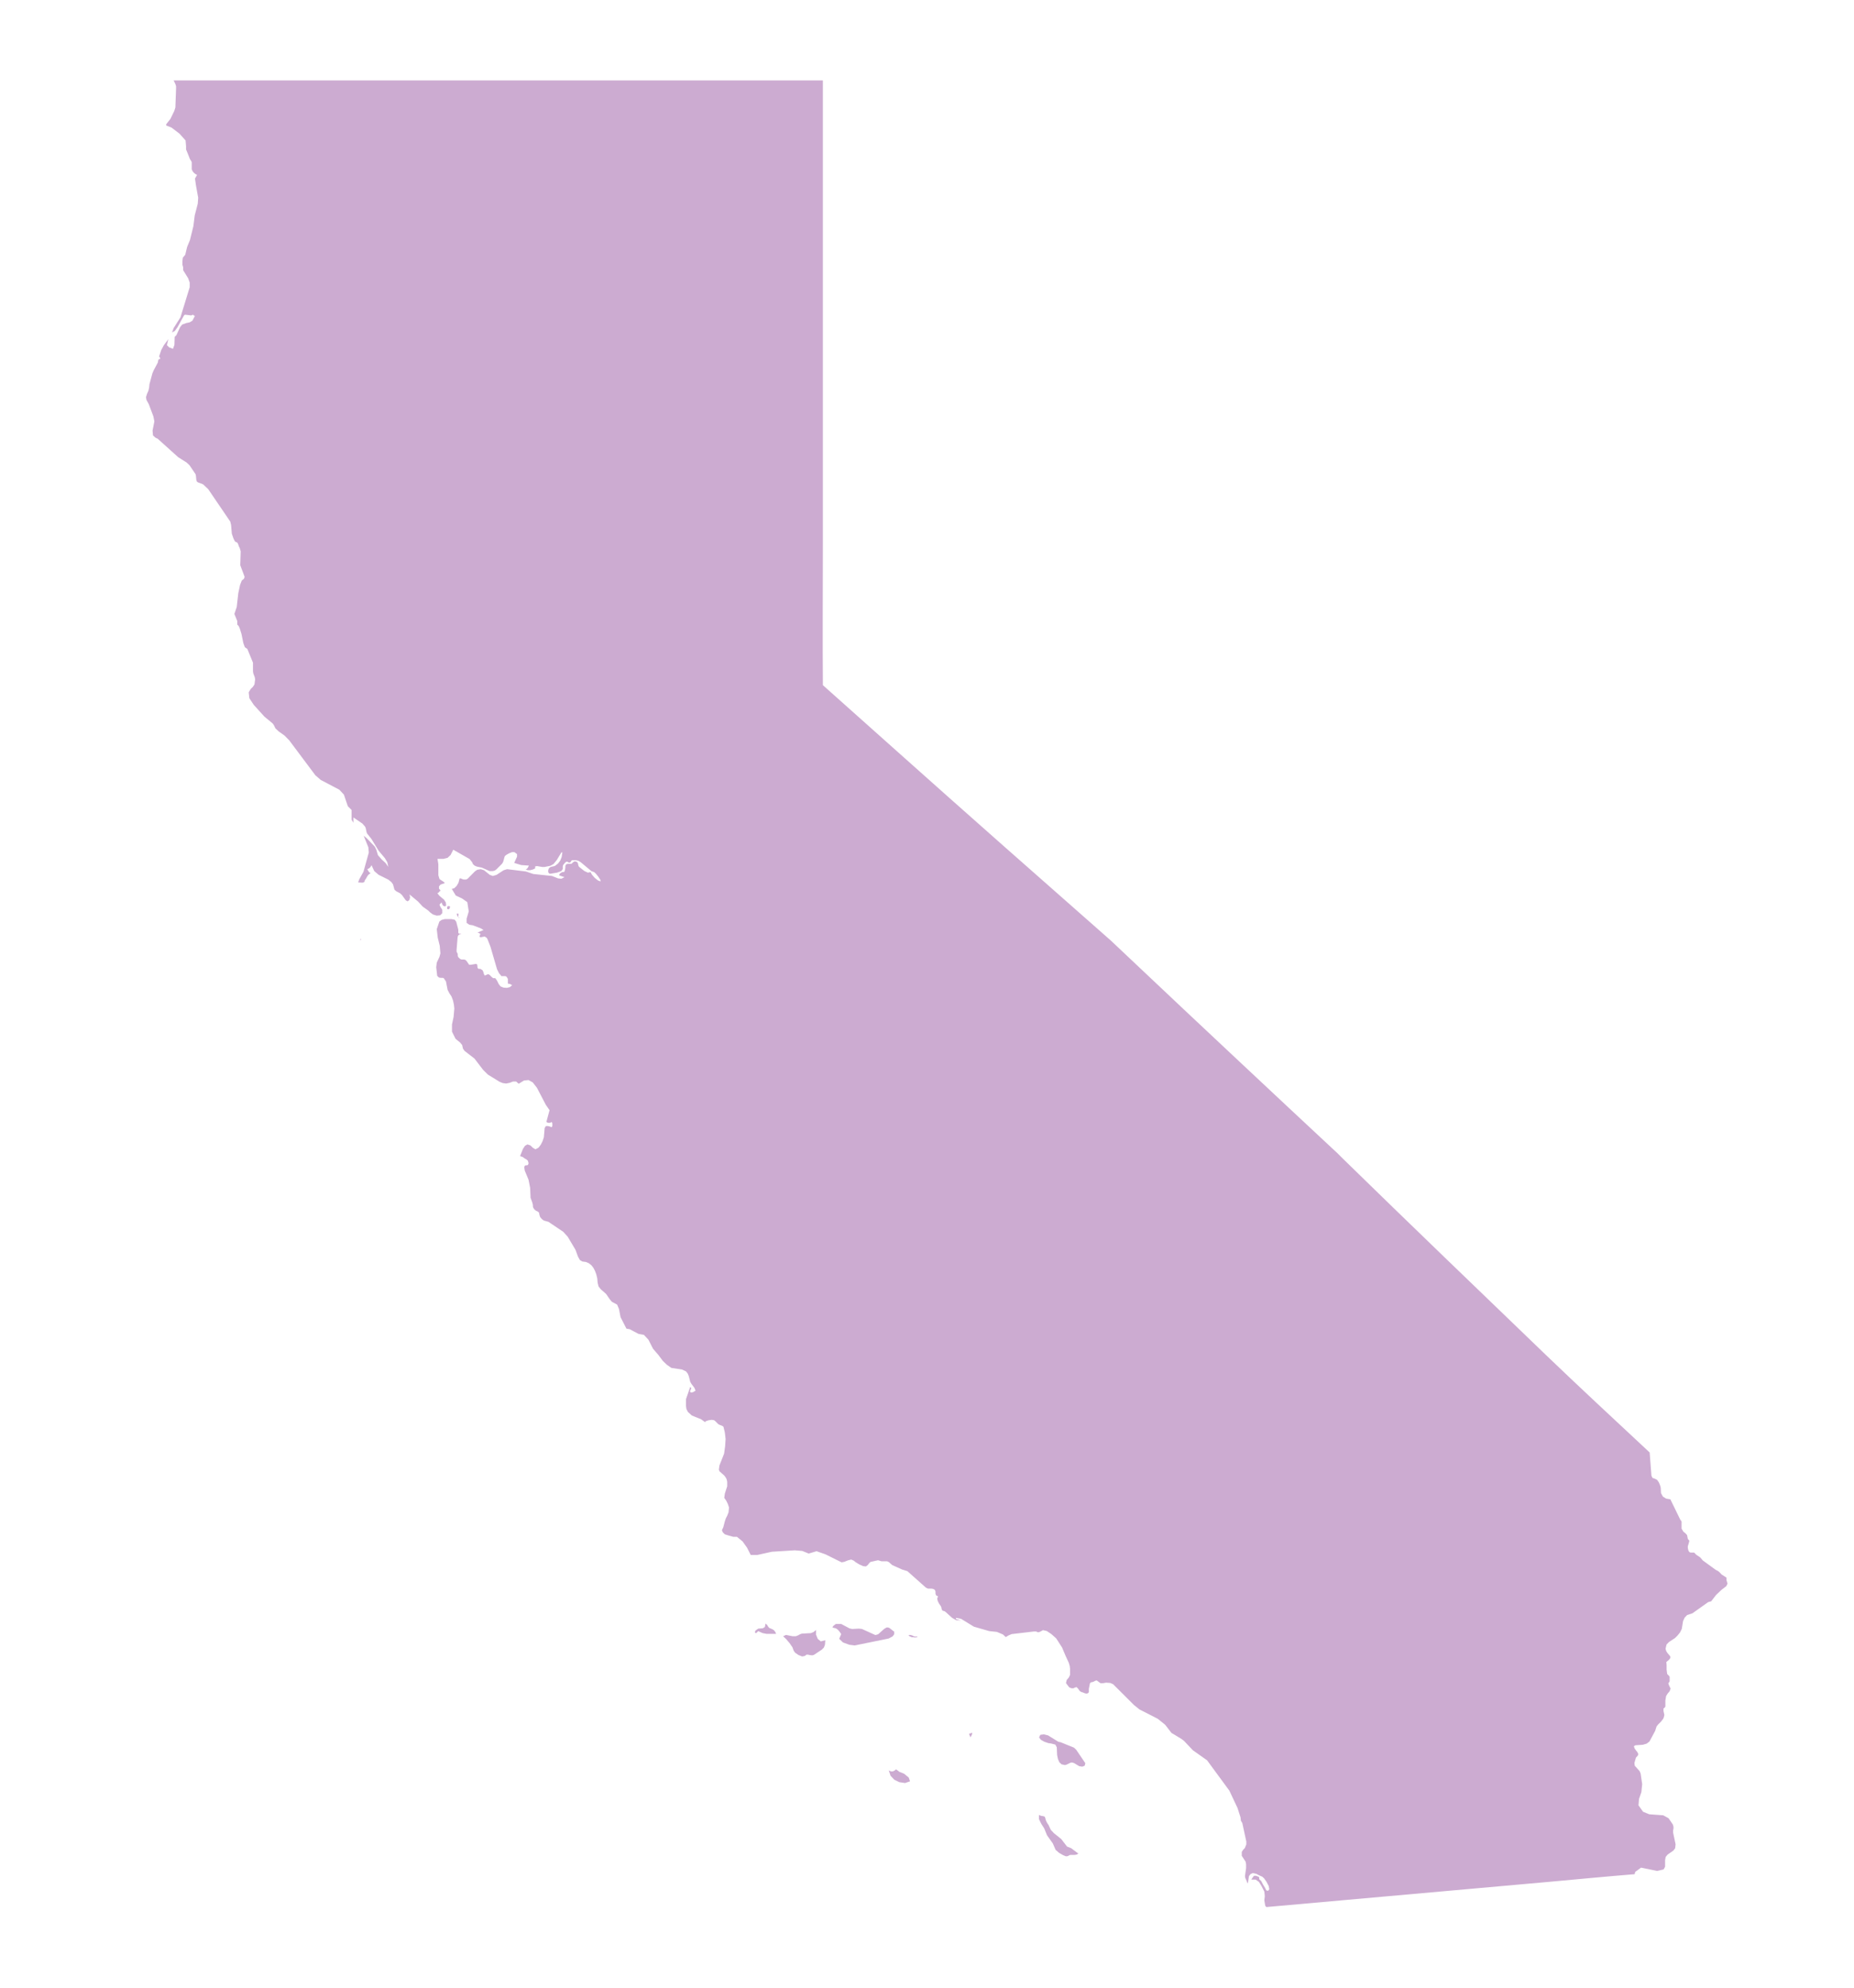 <svg id="Alabama" xmlns="http://www.w3.org/2000/svg" viewBox="0 0 346.86 371.93"><defs><style>.cls-1{fill:#ccabd1;}</style></defs><title>state</title><path class="cls-1" d="M169.13,331.87l-.9-.36-.14-.13-.46-.32-.27.23-.32.15-.36,0-.4-.18.33,1,.7.74.94.46,1.07.16.94-.32-.25-.71ZM167,306.18l.29-.39,0-.52-.11-.05-.76-.6-.23-.1-.33,0-.43.25-1.12,1-.23.09-.32.07-2.51-1.14-.59-.06-1.22.07-.5-.11-1.56-.83-.77,0-.23,0-.19.13-.29.24-.17.24.16.1.49.1.38.27.32.38.3.43-.38.89.72.68,1.18.43,1,.13,6.36-1.3Zm14.86,18v0l-.17.11-.31.08-.09.08.07.13.12.3.1.18h0l0,0,.29-.59v-.27ZM153,306.66l-.33-.79,0-.89-.45.38-.5.21-1.73.1-.34.13-.32.18-.44.17h-.63l-1.21-.24-.54.25.54.5.66.77.55.8.23.64.26.36.62.43.7.28.51-.1.3-.24h.28l.33.08.47.05.3-.08,1.51-1,.37-.38.2-.53.06-.84-.84.22Zm-8.18-1.61-.27-.18-.31-.14-.34-.14-.2-.25-.18-.3-.3-.26-.12.65-.38.23-.87.07-.54.39-.07.37.23.09.38-.38.83.37.76.14,1.77,0-.16-.35Zm26.53,1.18-.41-.07-.24-.14-.35-.1-.29,0L170,306l.08.11.49.23.27,0,.4.05.39-.09,0-.11ZM323,295.65v-.46l-.92-.6-.34-.37-.28-.24-.49-.26-2.4-1.75-.43-.51-.15-.13-.57-.37-.14-.12-.23-.25-.12-.09-.11,0-.14,0h-.37l-.19-.05-.15-.16-.11-.23-.09-.41,0-.33v0l.16-.52.13-.51-.29-.35,0,0-.14-.71-.31-.34-.38-.3-.34-.57,0-.23,0-.82,0-.28-.09-.15-.13-.15-1.88-3.86-.78-.12-.61-.38-.36-.66-.05-1-.11-.43-.23-.56-.33-.48-.41-.21-.46-.16-.2-.42c-.11-1.45-.23-2.89-.33-4.34-6.52-6.09-13.07-12.15-19.5-18.33s-12.62-12.15-18.92-18.23-12.69-12.28-19-18.44l-1-1q-9.78-9.11-19.52-18.25-9.21-8.63-18.38-17.3L207.84,176q-10.08-8.87-20.15-17.77t-20-17.77q-6.88-6.12-13.74-12.26c-.07-8.85,0-17.71,0-26.56q0-12.36,0-24.72,0-13.78,0-27.56,0-13.62,0-27.25,0-3.53,0-7.06H32.49l.33.69.12.4,0,.42-.13,3.55-.21.66-.71,1.47-.79,1v.24l1,.4L33.57,25l1.15,1.28.09,1.09,0,.59.38.93.33.85.24.38.11.21,0,1,0,.36.18.37.24.29.28.22.3.16-.39.68.17,1.21L37.08,37,37,38.11l-.57,2.2-.25,2-.64,2.6L35,46.23l-.34,1.43-.46.56-.07.63,0,.7.14.48,0,.53.93,1.5.29.8,0,.88-1.73,5.64-1.27,2-.3.82.53-.29.48-.67L34.44,59l.16-.12,1.17.14.32-.14.27.21.12,0L36,60l-.53.32-.63.13-.76.28-.39.49L33,62.71l-.32.32-.05,1.51-.27.73L31.66,65l-.41-.39v-.13l.17-.76.1-.29-.87,1.17-.49.91-.39,1.17.06.11.11.17.05.16-.12.07-.11,0-.09.09-.07.13-.07.42-.8,1.5-.23.56-.54,2-.06.63-.13.57-.27.62-.19.61.09.51.43.78.86,2.28.19.95-.34,1.74.08.89.46.42.42.2,3.83,3.45,1.58,1,.55.52,1.12,1.66.07.26.08.85.13.32.22.13.7.25.27.14.91.87,4.12,6.06.15.62.14,1.64.29.85.22.47.18.21.33.13.17.31.12.38.17.34.18.61-.08,2.6.81,2.17-.11.35-.42.35-.32.82L44.58,111l-.29,2.57-.44,1.31.54,1.32,0,.67.26.26.22.5.31,1,.34,1.68.29.79.47.33L47.33,124l0,.38,0,1.24.06.38.28.74.06.39-.12.93-.31.47-.39.37-.38.64.12,1.1.82,1.24,2,2.21L51,135.35l.26.37.26.55.6.57,1.1.78.89.9L59,145.06l1,.87,3.48,1.83.86.92.73,2.16.71.72,0,1.82.34.56,0-.24,0-.75,1.67,1.14.52.59.12.29.14.69.11.3.8,1,1.36,2.22,1.16,1.38.46.77.19.87-.51-.72-.73-.67L70.7,160l-.29-1-.3-.6-1.5-1.56-.57-.47.87,2.15.09,1-1,3.59-.8,1.44-.19.56.77.05.21-.05.22-.13,0-.09v-.1l.32-.48.17-.32.23-.31.4-.31-.2-.12-.13-.14-.28-.49.24-.09.2-.14.18-.21.17-.3.51,1.11.81.69,1.85.92.16.14.38.3.31.43.27,1,.34.3.7.36.36.33.72,1,.36.19.3-.25.15-.48-.11-.56,1.61,1.34.85.93,1,.71.41.39.52.38.69.21.65-.06.4-.39,0-.65-.34-.51-.19-.44.39-.41.23.55.37.2.27-.17-.07-.58-.32-.51-.89-.75-.37-.47.19-.09.24-.27.16-.14-.29-.37,0-.41.28-.33.82-.29L83,165l-.77-.51-.22-.71,0-2.08-.16-1,1.12,0,.76-.19.56-.52.51-1,3.05,1.74.5.63.13.33.32.28.42.18.93.19,1.46.65h.57l.37-.09.32-.23,1-1,.18-.24.13-.3.19-.73.09-.23.3-.24.5-.28.55-.21.42,0,.5.37,0,.48-.53,1.17,1.31.4,1.44.1-.22.43-.14.16-.23.14.35.13.48,0,.5-.13.43-.2,0-.38.34-.06,1,.17.4,0,1.09-.22.59-.32.62-.75.87-1.44h.18l-.13.86-.27.68-.41.54-.55.43-.3.1-.33.06-.32.11-.24.25-.1.33,0,.32.14.23.22.09,1.29-.21L105,163l.29-.39,0-.49.07-.27.41-.49.2-.12.18,0,.19.12.22.06.14-.06.22-.33.14-.08h.67l.51.13.41.25,2,1.67.5.18.31.27.49.61.39.6v.27l-.48-.2-.59-.47-.52-.59-.27-.49-.5.1-.66-.31-1-.79-.12-.25-.05-.3-.11-.27-.3-.18-.3,0-.24.17-.19.19-.15.1-.66,0-.3.1-.13.3,0,.31-.06.37-.09.32-.12.13-.27,0-.29.13-.23.2-.1.25.14.09.86.28-.58.3-.6-.06-1.17-.46-3.49-.37-1.39-.47-3.51-.43-.65.2-1.33.87-.68.2-.57-.2-1.08-.87-.62-.2-.65.11-.44.3-1.36,1.38-.3.15-.39,0-.3-.08-.29-.13h-.22l-.22.83-.34.57-.45.44-.46.12.76,1.25,1.15.53,1,.7.27,1.73-.4,1.36v.79l.52.35.6.09,1.49.56.56.33-1.18.5.16,0,.43.22-.19.54.25.1.74-.14.36.23.18.29.55,1.41,1.22,4.19.38.76.45.53h.7l.19.06.13.16.18.3,0,.17,0,.25V184l.11.09.22,0,.47.24-.41.36-.58.15-.63-.05-.56-.23-.34-.44-.31-.63-.33-.47-.4,0-.31-.25-.31-.32-.32-.19-.62.28-.16-.27-.12-.42-.14-.31-.41-.26-.32,0-.2-.16-.07-.64-.2-.13-1,.16-.31,0-.49-.71-.21-.19-.24-.08-.51,0-.25-.11-.36-.35-.07-.26,0-.31-.22-.44,0-.36.19-2.3.08-.33.2-.19.44-.17h-.45l-.14-.18v-.29l0-.29-.39-1.49-.28-.37-.61-.12-1.23,0-.6.15-.43.3-.49,1.43.18,1.57.38,1.56.12,1.41-.18.65-.5,1.08-.1.86.18,1.61.34.32.36.06h.36L83,183l.44.65.3,1.56.34.65.39.59.28.74.17.79.08.73-.14,1.56-.3,1.42,0,1.34.66,1.33.86.71.38.46.16.69.3.42,1.84,1.42,1.63,2.13.89.88,2.2,1.35.57.23.64.09.67-.14.63-.24.57,0,.48.42,1-.61.84-.08.79.44.78,1,1.67,3.2.69,1-.59,2.2.25.13.24.05.25-.05.26-.13.11.26,0,.24,0,.23-.1.25-.68-.21-.43,0-.22.36-.15,1.73-.24.73-.34.67-.41.54-.58.32-.47-.27-.46-.45-.57-.2-.46.26-.39.59-.53,1.34.48.16.38.28.33.18.28.26.12.48-.13.32-.55.08-.13.31.09.63.71,1.71.3,1.52.07,1.53,0,.29.36,1,.09.43,0,.25.06.21.21.33.3.25.32.14.25.22.1.49.13.36.31.36.36.27.87.24,2.76,1.86.84.92,1.45,2.44.48,1.3.35.63.45.27.68.09.57.25.47.38.36.47.29.55.25.67.18.75.07.8.17.71.41.52,1,.88.69,1,.38.46,1,.54.34.81.3,1.54,1.1,2.15.61.1,1.66.88,1,.18.84.9.86,1.69,1,1.16.82,1.1.79.76.83.57,2,.31.73.34.34.43.2.51.25,1,.22.39.57.76.21.51-.46.29-.42.07-.17-.23.26-.59-.21-.22-.79,2.28,0,1.27.08.57.28.55.74.67,1.72.7.75.54.13-.17.49-.17.6-.09.45.06.24.18.55.56.25.13.5.19.23.17.26,1.08.14,1.22-.09,1.36-.19,1.38-.87,2.2-.11.81.13.3.85.75.22.27.17.27.12.31.07.38,0,.81-.44,1.37-.11.8.37.52.3.62.22.66-.09.91-.25.63-.25.48-.19.56-.29,1.11-.26.57.18.4.36.36.74.23.86.24.68,0,1.06.87.83,1.17.68,1.35,1.24,0,2.72-.6,4.29-.27,1.39.12,1.21.49,1.47-.44,1.68.59,3,1.49.53-.1.64-.26.63-.16.47.2.38.31.66.4.71.32.52.06.34-.24.24-.32.27-.28,1.43-.32.63.19.7,0,.35,0,.32.14.65.57,1.84.83,1,.31,3.47,3.09.39.18.68,0,.32.07.29.18.11.3v.37l.09.32.38.21-.15.41.1.46.25.49.3.43.11.22.09.43.1.17.13.1.28.06.17.11,1.28,1.16.75.42.91.05-.42-.1-.25-.09-.2,0-.14-.3,1,.18,2.4,1.47,2.88.83,1.43.15,1.13.48.52.49.52-.31.58-.25,4.18-.49.41,0,.29.14.22,0,.32-.14.44-.25.72.16.86.58.9.8,1.1,1.71.67,1.59.59,1.28.18.62.05.52,0,1.13-.23.47-.4.48-.13.57.58.76.19.11.3.1.33,0,.27-.14.32-.08.29.31.28.4.29.2.29.08.33.14.34.09.32-.08.15-.21,0-.28V316l.2-1,.16-.21.38-.08.22-.09.25-.14.26-.06.71.52.47,0,.58-.1.78.06.54.24,3.92,3.91,1,.8,3.42,1.75,1.38,1.11,1.19,1.54.58.34,1.28.78.47.35,1.67,1.77,2.66,1.88,4.17,5.68,1.53,3.25.56,1.75.07.63.26.42.75,3.46v.55l-.28.68-.34.36-.23.36,0,.73.72,1.1.09.49,0,.7-.21,1.51.06.35.28.61.12.43.13-.3.15-1.08.29-.38.38-.18h.19l.51.12.5.26.64.29.32.29.47.67.4.78.11.6-.22.29-.34-.08-.22-.45-.41-.67-.32-.63-.35-.31-.06-.45-.54-.22h-.41l-.28.37-.22.34h.82l.63.45.48.79.51,1,.09.86-.09.79.17,1,.21.25h0l26.45-2.36,26.45-2.36c5.32-.48,10.65-1,16-1.43l0,0,.11-.43,1.09-.8,3,.62,1.22-.28.28-.51,0-.61,0-.63.11-.59.37-.45,1.07-.74.33-.44.08-.74-.46-2.18,0-.43.07-.33v-.33l-.12-.43-.8-1.17-1-.55-2.61-.19L307.4,339l-.86-1.21.1-1.19.44-1.28.15-1.48-.29-2-.2-.46-.9-1-.06-.51.28-1,.34-.37.11-.29-.17-.37-.23-.27-.3-.43-.13-.4.27-.18,1.41-.1.71-.21.52-.39,1.07-2,.27-.84.29-.36.57-.57.39-.51.09-.23.11-.46-.16-.75v-.46l.26-.21.09-.16,0-.39,0-.74.14-.84.31-.49.34-.39.19-.51-.31-.63-.12-.38.15-.17.1-.19,0-.4,0-.41-.1-.18-.36-.37-.11-.83v-.88l-.05-.53.52-.43.23-.32,0-.3-.56-.66-.23-.38-.1-.41.18-.77.45-.47,1.14-.75.47-.47.45-.56.34-.67.24-1.47.3-.65.46-.48,1-.33,2.94-2.09.56-.15.91-1.18,1-.95.91-.7.24-.47ZM200.93,327l-2.47-1-.47-.11-1.91-1.18-.77-.2-.68.09-.23.48.33.45.66.37.74.25.55.08.76.2.27.5.06,1.44.16.76.26.6.41.39.63.14.28-.07.72-.35.28-.07.4.1,1,.6.57.09.45-.18.12-.47-1.7-2.51Zm-1.3,18.51-1.08-1.4L197.17,343l-.58-.62-.42-.91-.17-.24-.2-.34-.16-.37-.07-.32-.13-.3-.32-.09-.39-.06-.35-.16,0,.79.44.89.54.84.52,1.28,1.09,1.53.52,1.2.63.55.72.42.54.23.29,0,.21-.08.18-.11.21-.06.79,0,.36-.06.33-.19-1.34-1ZM67.53,175.63l-.15.19.06.1,0,.07,0-.07v0l0,.07.11-.35,0,0Zm16.32-6.15,0,.11h-.13l-.07.16,0,.3h0l.19.09.23-.06.16-.44h0Zm1.6,1.46.11.44,0,0h0l.35.4,0-.12h0l-.18-.09.06-.6h0v0Z"/></svg>